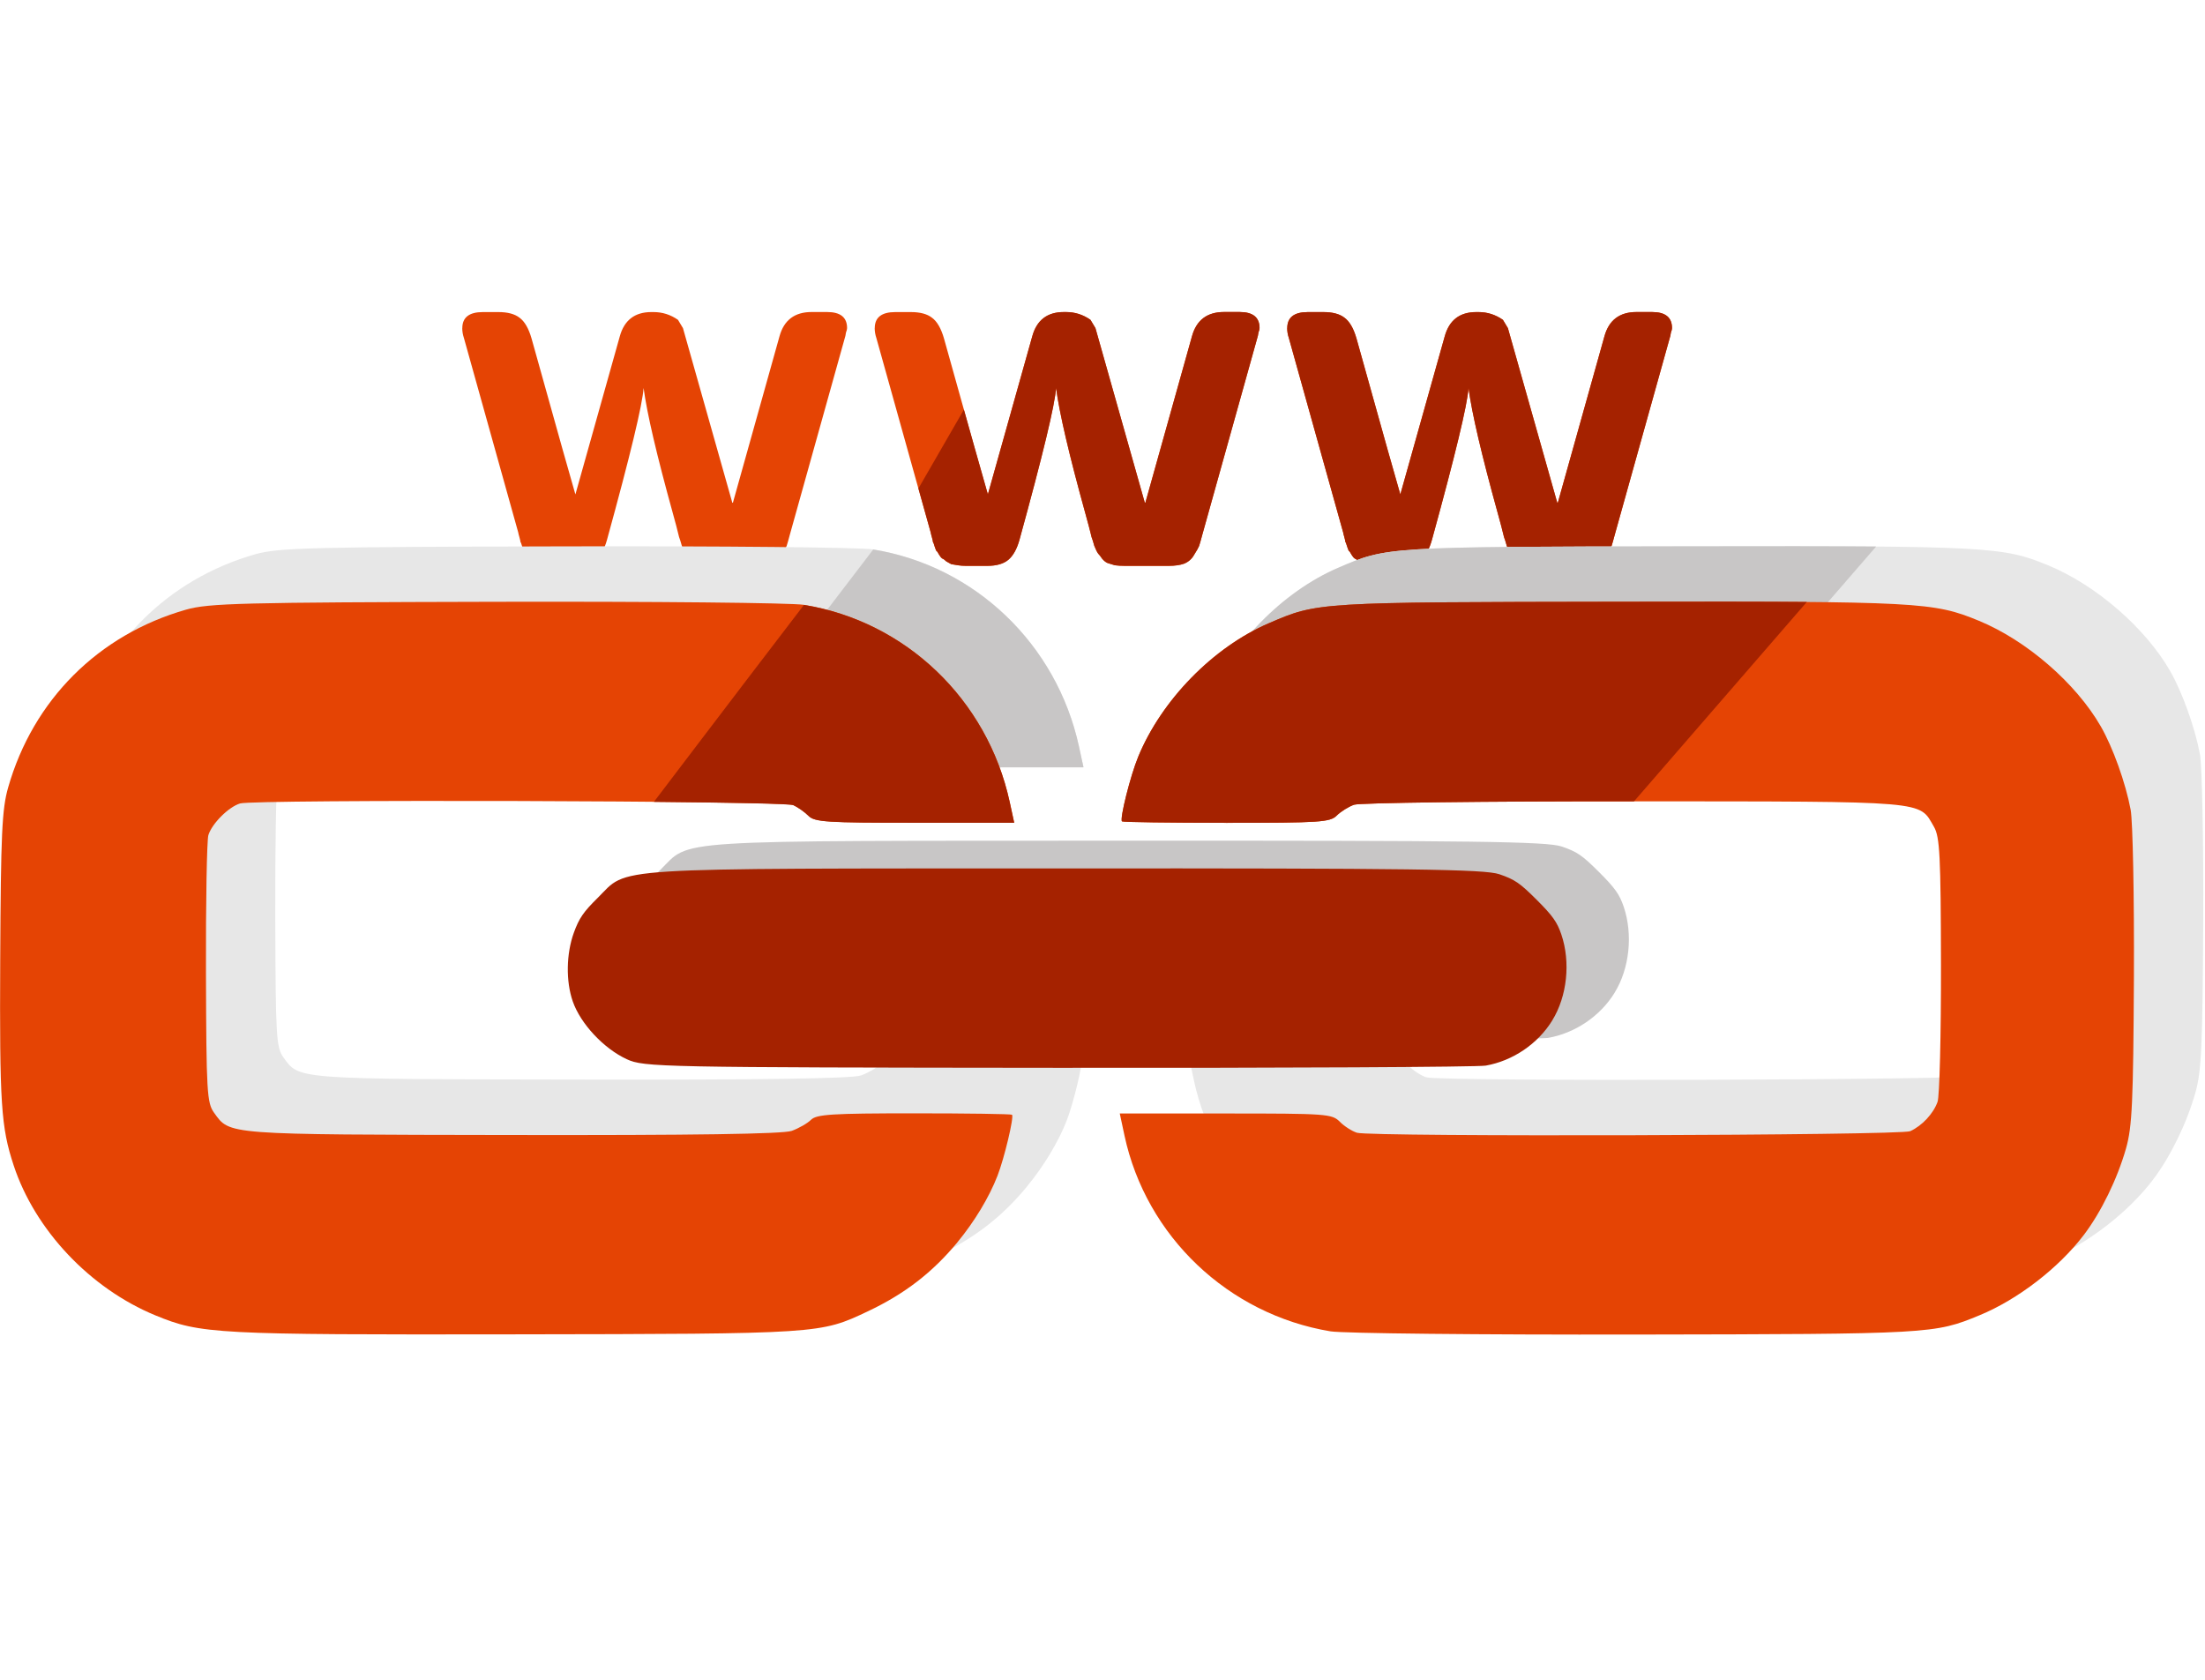<!-- Generated by IcoMoon.io -->
<svg version="1.1" xmlns="http://www.w3.org/2000/svg" width="42" height="32" viewBox="0 0 42 32">
<title>crunch-link</title>
<path fill="#e54404" d="M8.806 6.251q0-0.306 0.391-0.306h0.296q0.264 0 0.401 0.106 0.148 0.106 0.232 0.401 0.76 2.724 0.834 2.967l0.845-3.009q0.127-0.465 0.602-0.465h0.042q0.253 0 0.465 0.148l0.095 0.158 0.94 3.326h0.011l0.887-3.168q0.127-0.465 0.612-0.465h0.296q0.38 0 0.38 0.306 0 0.032-0.021 0.085-0.011 0.053-0.011 0.063l-1.056 3.78q-0.042 0.158-0.063 0.222-0.021 0.053-0.095 0.169-0.063 0.116-0.19 0.169-0.116 0.042-0.296 0.042h-0.834q-0.106 0-0.19-0.011-0.074-0.021-0.137-0.042-0.053-0.021-0.106-0.084-0.042-0.063-0.074-0.095-0.032-0.042-0.074-0.148-0.032-0.116-0.053-0.169-0.011-0.053-0.053-0.211t-0.063-0.232q-0.465-1.679-0.56-2.397-0.032 0.475-0.697 2.893-0.074 0.264-0.211 0.38t-0.401 0.116h-0.412q-0.074 0-0.148-0.011t-0.127-0.021q-0.042-0.021-0.095-0.053-0.042-0.042-0.074-0.053-0.032-0.021-0.063-0.074-0.032-0.063-0.053-0.074-0.011-0.021-0.032-0.084-0.021-0.074-0.032-0.084 0-0.021-0.021-0.095t-0.021-0.085l-1.035-3.706q-0.032-0.095-0.032-0.19z"></path>
<path fill="#e54404" d="M16.662 6.251q0-0.306 0.391-0.306h0.296q0.264 0 0.401 0.106 0.148 0.106 0.232 0.401 0.76 2.724 0.834 2.967l0.845-3.009q0.127-0.465 0.602-0.465h0.042q0.253 0 0.465 0.148l0.095 0.158 0.94 3.326h0.011l0.887-3.168q0.127-0.465 0.612-0.465h0.296q0.38 0 0.38 0.306 0 0.032-0.021 0.085-0.011 0.053-0.011 0.063l-1.056 3.78q-0.042 0.158-0.063 0.222-0.021 0.053-0.095 0.169-0.063 0.116-0.19 0.169-0.116 0.042-0.296 0.042h-0.834q-0.106 0-0.19-0.011-0.074-0.021-0.137-0.042-0.053-0.021-0.106-0.084-0.042-0.063-0.074-0.095-0.032-0.042-0.074-0.148-0.032-0.116-0.053-0.169-0.011-0.053-0.053-0.211t-0.063-0.232q-0.465-1.679-0.56-2.397-0.032 0.475-0.697 2.893-0.074 0.264-0.211 0.38t-0.401 0.116h-0.412q-0.074 0-0.148-0.011t-0.127-0.021q-0.042-0.021-0.095-0.053-0.042-0.042-0.074-0.053-0.032-0.021-0.063-0.074-0.032-0.063-0.053-0.074-0.011-0.021-0.032-0.084-0.021-0.074-0.032-0.084 0-0.021-0.021-0.095t-0.021-0.085l-1.035-3.706q-0.032-0.095-0.032-0.19z"></path>
<path fill="#e54404" d="M24.519 6.251q0-0.306 0.391-0.306h0.296q0.264 0 0.401 0.106 0.148 0.106 0.232 0.401 0.76 2.724 0.834 2.967l0.845-3.009q0.127-0.465 0.602-0.465h0.042q0.253 0 0.465 0.148l0.095 0.158 0.94 3.326h0.011l0.887-3.168q0.127-0.465 0.612-0.465h0.296q0.38 0 0.38 0.306 0 0.032-0.021 0.085-0.011 0.053-0.011 0.063l-1.056 3.78q-0.042 0.158-0.063 0.222-0.021 0.053-0.095 0.169-0.063 0.116-0.19 0.169-0.116 0.042-0.296 0.042h-0.834q-0.106 0-0.19-0.011-0.074-0.021-0.137-0.042-0.053-0.021-0.106-0.084-0.042-0.063-0.074-0.095-0.032-0.042-0.074-0.148-0.032-0.116-0.053-0.169-0.011-0.053-0.053-0.211t-0.063-0.232q-0.465-1.679-0.56-2.397-0.032 0.475-0.697 2.893-0.074 0.264-0.211 0.38t-0.401 0.116h-0.412q-0.074 0-0.148-0.011t-0.127-0.021q-0.042-0.021-0.095-0.053-0.042-0.042-0.074-0.053-0.032-0.021-0.063-0.074-0.032-0.063-0.053-0.074-0.011-0.021-0.032-0.084-0.021-0.074-0.032-0.084 0-0.021-0.021-0.095t-0.021-0.085l-1.035-3.706q-0.032-0.095-0.032-0.19z"></path>
<path fill="#a52200" d="M18.36 7.803c0 0 0.1 0.356 0.207 0.734 0.112 0.399 0.232 0.822 0.25 0.881l0.845-3.009c0.084-0.31 0.285-0.465 0.602-0.465h0.042c0.169 0 0.324 0.049 0.465 0.148l0.095 0.158 0.94 3.326h0.011l0.887-3.168c0.084-0.31 0.289-0.465 0.612-0.465h0.296c0.253 0 0.38 0.102 0.38 0.306 0 0.021-0.007 0.049-0.021 0.085-0.007 0.035-0.011 0.056-0.011 0.063l-1.056 3.78c-0.028 0.106-0.049 0.18-0.063 0.222-0.014 0.035-0.046 0.092-0.095 0.169-0.042 0.077-0.106 0.134-0.19 0.169-0.077 0.028-0.176 0.042-0.296 0.042h-0.834c-0.070 0-0.134-0.004-0.19-0.011-0.049-0.014-0.095-0.028-0.137-0.042-0.035-0.014-0.070-0.042-0.106-0.084-0.028-0.042-0.053-0.074-0.074-0.095-0.021-0.028-0.046-0.077-0.074-0.148-0.021-0.077-0.039-0.134-0.053-0.169-0.007-0.035-0.025-0.106-0.053-0.211s-0.049-0.183-0.063-0.232c-0.31-1.119-0.496-1.918-0.56-2.397-0.021 0.317-0.253 1.281-0.697 2.893-0.049 0.176-0.12 0.303-0.211 0.38s-0.225 0.116-0.401 0.116h-0.412c-0.049 0-0.099-0.004-0.148-0.011s-0.092-0.014-0.127-0.021c-0.028-0.014-0.060-0.032-0.095-0.053-0.028-0.028-0.053-0.046-0.074-0.053-0.021-0.014-0.042-0.039-0.063-0.074-0.021-0.042-0.039-0.067-0.053-0.074-0.007-0.014-0.018-0.042-0.032-0.084-0.014-0.049-0.025-0.077-0.032-0.084 0-0.014-0.007-0.046-0.021-0.095s-0.021-0.077-0.021-0.085l-0.235-0.84z"></path>
<path fill="#a52200" d="M24.519 6.251q0-0.306 0.391-0.306h0.296q0.264 0 0.401 0.106 0.148 0.106 0.232 0.401 0.76 2.724 0.834 2.967l0.845-3.009q0.127-0.465 0.602-0.465h0.042q0.253 0 0.465 0.148l0.095 0.158 0.94 3.326h0.011l0.887-3.168q0.127-0.465 0.612-0.465h0.296q0.38 0 0.38 0.306 0 0.032-0.021 0.085-0.011 0.053-0.011 0.063l-1.056 3.78q-0.042 0.158-0.063 0.222-0.021 0.053-0.095 0.169-0.063 0.116-0.19 0.169-0.116 0.042-0.296 0.042h-0.834q-0.106 0-0.19-0.011-0.074-0.021-0.137-0.042-0.053-0.021-0.106-0.084-0.042-0.063-0.074-0.095-0.032-0.042-0.074-0.148-0.032-0.116-0.053-0.169-0.011-0.053-0.053-0.211t-0.063-0.232q-0.465-1.679-0.56-2.397-0.032 0.475-0.697 2.893-0.074 0.264-0.211 0.38t-0.401 0.116h-0.412q-0.074 0-0.148-0.011t-0.127-0.021q-0.042-0.021-0.095-0.053-0.042-0.042-0.074-0.053-0.032-0.021-0.063-0.074-0.032-0.063-0.053-0.074-0.011-0.021-0.032-0.084-0.021-0.074-0.032-0.084 0-0.021-0.021-0.095t-0.021-0.085l-1.035-3.706q-0.032-0.095-0.032-0.19z"></path>
<path fill="#e7e7e7" d="M41.011 22.471c0.33-0.435 0.638-1.066 0.804-1.647 0.118-0.412 0.139-0.886 0.151-3.265 0.007-1.531-0.021-2.965-0.062-3.188-0.096-0.514-0.338-1.189-0.571-1.593-0.474-0.822-1.412-1.634-2.321-2.009-0.864-0.356-1.137-0.371-6.844-0.362-5.781 0.009-5.745 0.007-6.684 0.412-1.055 0.455-2.039 1.462-2.483 2.542-0.149 0.361-0.355 1.183-0.309 1.23 0.015 0.015 0.91 0.027 1.989 0.028 1.782 0 1.975-0.012 2.101-0.138 0.076-0.076 0.225-0.17 0.331-0.207s2.506-0.067 5.333-0.065c5.656 0.004 5.421-0.016 5.712 0.485 0.112 0.192 0.13 0.544 0.134 2.634 0.002 1.326-0.027 2.499-0.065 2.606-0.081 0.226-0.294 0.455-0.521 0.559-0.18 0.083-10.271 0.111-10.537 0.030-0.094-0.029-0.242-0.123-0.328-0.21-0.15-0.15-0.246-0.157-2.174-0.157h-2.017l0.090 0.421c0.412 1.919 1.978 3.407 3.925 3.729 0.234 0.039 2.851 0.066 5.815 0.061 5.634-0.009 5.687-0.012 6.548-0.368 0.728-0.3 1.507-0.901 1.983-1.527z"></path>
<path fill="#e7e7e7" d="M19.556 22.61c0.328-0.398 0.605-0.858 0.764-1.268 0.131-0.337 0.317-1.121 0.277-1.162-0.015-0.015-0.855-0.027-1.866-0.027-1.57 0-1.857 0.019-1.963 0.123-0.068 0.068-0.234 0.162-0.367 0.211-0.165 0.060-1.877 0.085-5.345 0.079-5.478-0.009-5.352-0-5.659-0.425-0.135-0.188-0.147-0.388-0.154-2.66-0.004-1.351 0.017-2.534 0.046-2.628 0.068-0.22 0.384-0.536 0.603-0.603 0.266-0.081 10.356-0.053 10.537 0.030 0.088 0.040 0.219 0.132 0.291 0.205 0.117 0.117 0.346 0.132 2.025 0.131h1.893l-0.087-0.401c-0.425-1.946-1.98-3.434-3.918-3.749-0.239-0.039-2.876-0.065-5.861-0.058-4.857 0.011-5.478 0.027-5.909 0.15-1.671 0.478-2.912 1.72-3.388 3.388-0.118 0.412-0.139 0.886-0.151 3.266-0.013 2.768 0.015 3.2 0.256 3.932 0.406 1.233 1.457 2.345 2.698 2.857 0.864 0.356 1.137 0.371 6.845 0.362 5.847-0.009 5.815-0.007 6.733-0.441 0.697-0.33 1.229-0.74 1.702-1.314z"></path>
<path fill="#c8c6c6" d="M30.754 18.912c0.284-0.459 0.353-1.11 0.174-1.638-0.081-0.238-0.165-0.356-0.47-0.661-0.321-0.321-0.418-0.387-0.711-0.487-0.283-0.096-1.653-0.114-8.292-0.111-8.858 0.004-8.28-0.033-8.882 0.561-0.273 0.269-0.354 0.388-0.454 0.662-0.146 0.402-0.155 0.926-0.021 1.311 0.148 0.425 0.589 0.898 1.029 1.101 0.328 0.151 0.611 0.157 8.208 0.164 4.328 0.004 7.996-0.015 8.152-0.042 0.516-0.091 0.992-0.413 1.267-0.859z"></path>
<path fill="#c8c6c6" d="M13.774 14.22c1.483 0.014 2.596 0.035 2.655 0.062 0.088 0.040 0.219 0.132 0.291 0.205 0.117 0.117 0.346 0.132 2.025 0.131h1.893l-0.087-0.401c-0.425-1.946-1.98-3.434-3.918-3.749-1.284 1.677-2.858 3.752-2.858 3.752z"></path>
<path fill="#c8c6c6" d="M35.736 10.411c-0.869-0.007-2.019-0.007-3.569-0.004-5.781 0.009-5.745 0.007-6.684 0.412-1.055 0.455-2.039 1.462-2.483 2.542-0.149 0.361-0.355 1.183-0.309 1.23 0.015 0.015 0.91 0.027 1.989 0.028 1.782 0 1.975-0.012 2.101-0.138 0.076-0.076 0.225-0.17 0.331-0.207s2.506-0.067 5.333-0.065z"></path>
<path fill="#e54404" d="M39.691 23.527c0.33-0.435 0.638-1.066 0.804-1.647 0.118-0.412 0.139-0.886 0.151-3.265 0.007-1.531-0.021-2.965-0.062-3.188-0.096-0.514-0.338-1.189-0.571-1.593-0.474-0.822-1.412-1.634-2.321-2.009-0.864-0.356-1.137-0.371-6.845-0.362-5.781 0.009-5.745 0.007-6.684 0.412-1.055 0.455-2.039 1.462-2.483 2.542-0.149 0.361-0.355 1.183-0.309 1.23 0.015 0.015 0.91 0.027 1.989 0.028 1.782 0 1.975-0.012 2.101-0.138 0.076-0.076 0.225-0.17 0.331-0.207s2.506-0.067 5.333-0.065c5.656 0.004 5.421-0.016 5.712 0.485 0.112 0.192 0.13 0.544 0.134 2.634 0.002 1.326-0.027 2.499-0.065 2.606-0.081 0.226-0.294 0.455-0.521 0.559-0.18 0.083-10.271 0.111-10.537 0.030-0.094-0.029-0.242-0.123-0.328-0.21-0.15-0.15-0.246-0.157-2.174-0.157h-2.017l0.090 0.421c0.412 1.919 1.978 3.407 3.925 3.729 0.234 0.039 2.851 0.066 5.815 0.061 5.634-0.009 5.687-0.012 6.548-0.368 0.728-0.3 1.507-0.901 1.983-1.527z"></path>
<path fill="#e54404" d="M18.236 23.666c0.328-0.398 0.605-0.858 0.764-1.268 0.131-0.337 0.317-1.121 0.277-1.162-0.015-0.015-0.855-0.027-1.866-0.027-1.57 0-1.857 0.019-1.963 0.123-0.068 0.068-0.234 0.162-0.367 0.211-0.165 0.060-1.877 0.085-5.345 0.079-5.478-0.009-5.352-0-5.659-0.425-0.135-0.188-0.147-0.388-0.154-2.66-0.004-1.351 0.017-2.534 0.046-2.628 0.068-0.22 0.384-0.536 0.603-0.603 0.266-0.081 10.356-0.053 10.537 0.030 0.088 0.040 0.219 0.132 0.291 0.205 0.117 0.117 0.346 0.132 2.025 0.131h1.893l-0.087-0.401c-0.425-1.946-1.98-3.434-3.918-3.749-0.239-0.039-2.876-0.065-5.861-0.058-4.857 0.011-5.478 0.027-5.909 0.15-1.671 0.478-2.912 1.72-3.388 3.388-0.118 0.412-0.139 0.886-0.151 3.266-0.013 2.768 0.015 3.2 0.256 3.932 0.406 1.233 1.457 2.345 2.698 2.857 0.864 0.356 1.137 0.371 6.845 0.362 5.847-0.009 5.815-0.007 6.733-0.441 0.697-0.33 1.229-0.74 1.702-1.314z"></path>
<path fill="#a52200" d="M29.566 19.44c0.284-0.459 0.353-1.11 0.174-1.638-0.081-0.238-0.165-0.356-0.47-0.661-0.321-0.321-0.418-0.387-0.711-0.487-0.283-0.096-1.653-0.114-8.292-0.111-8.858 0.004-8.28-0.032-8.882 0.561-0.273 0.269-0.354 0.388-0.454 0.662-0.146 0.402-0.155 0.926-0.021 1.311 0.148 0.425 0.589 0.898 1.029 1.101 0.328 0.151 0.611 0.157 8.208 0.164 4.328 0.004 7.996-0.015 8.152-0.042 0.516-0.091 0.992-0.413 1.267-0.859z"></path>
<path fill="#a52200" d="M12.454 15.276c1.483 0.014 2.596 0.035 2.655 0.062 0.088 0.040 0.219 0.132 0.291 0.205 0.117 0.117 0.346 0.132 2.025 0.131h1.893l-0.087-0.401c-0.425-1.946-1.98-3.434-3.918-3.749-1.284 1.677-2.858 3.752-2.858 3.752z"></path>
<path fill="#a52200" d="M34.416 11.467c-0.869-0.007-2.019-0.007-3.569-0.004-5.781 0.009-5.745 0.007-6.684 0.412-1.055 0.455-2.039 1.462-2.483 2.542-0.149 0.361-0.355 1.183-0.309 1.23 0.015 0.015 0.91 0.027 1.989 0.028 1.782 0 1.975-0.012 2.101-0.138 0.076-0.076 0.225-0.17 0.331-0.207s2.506-0.067 5.333-0.065z"></path>
</svg>
